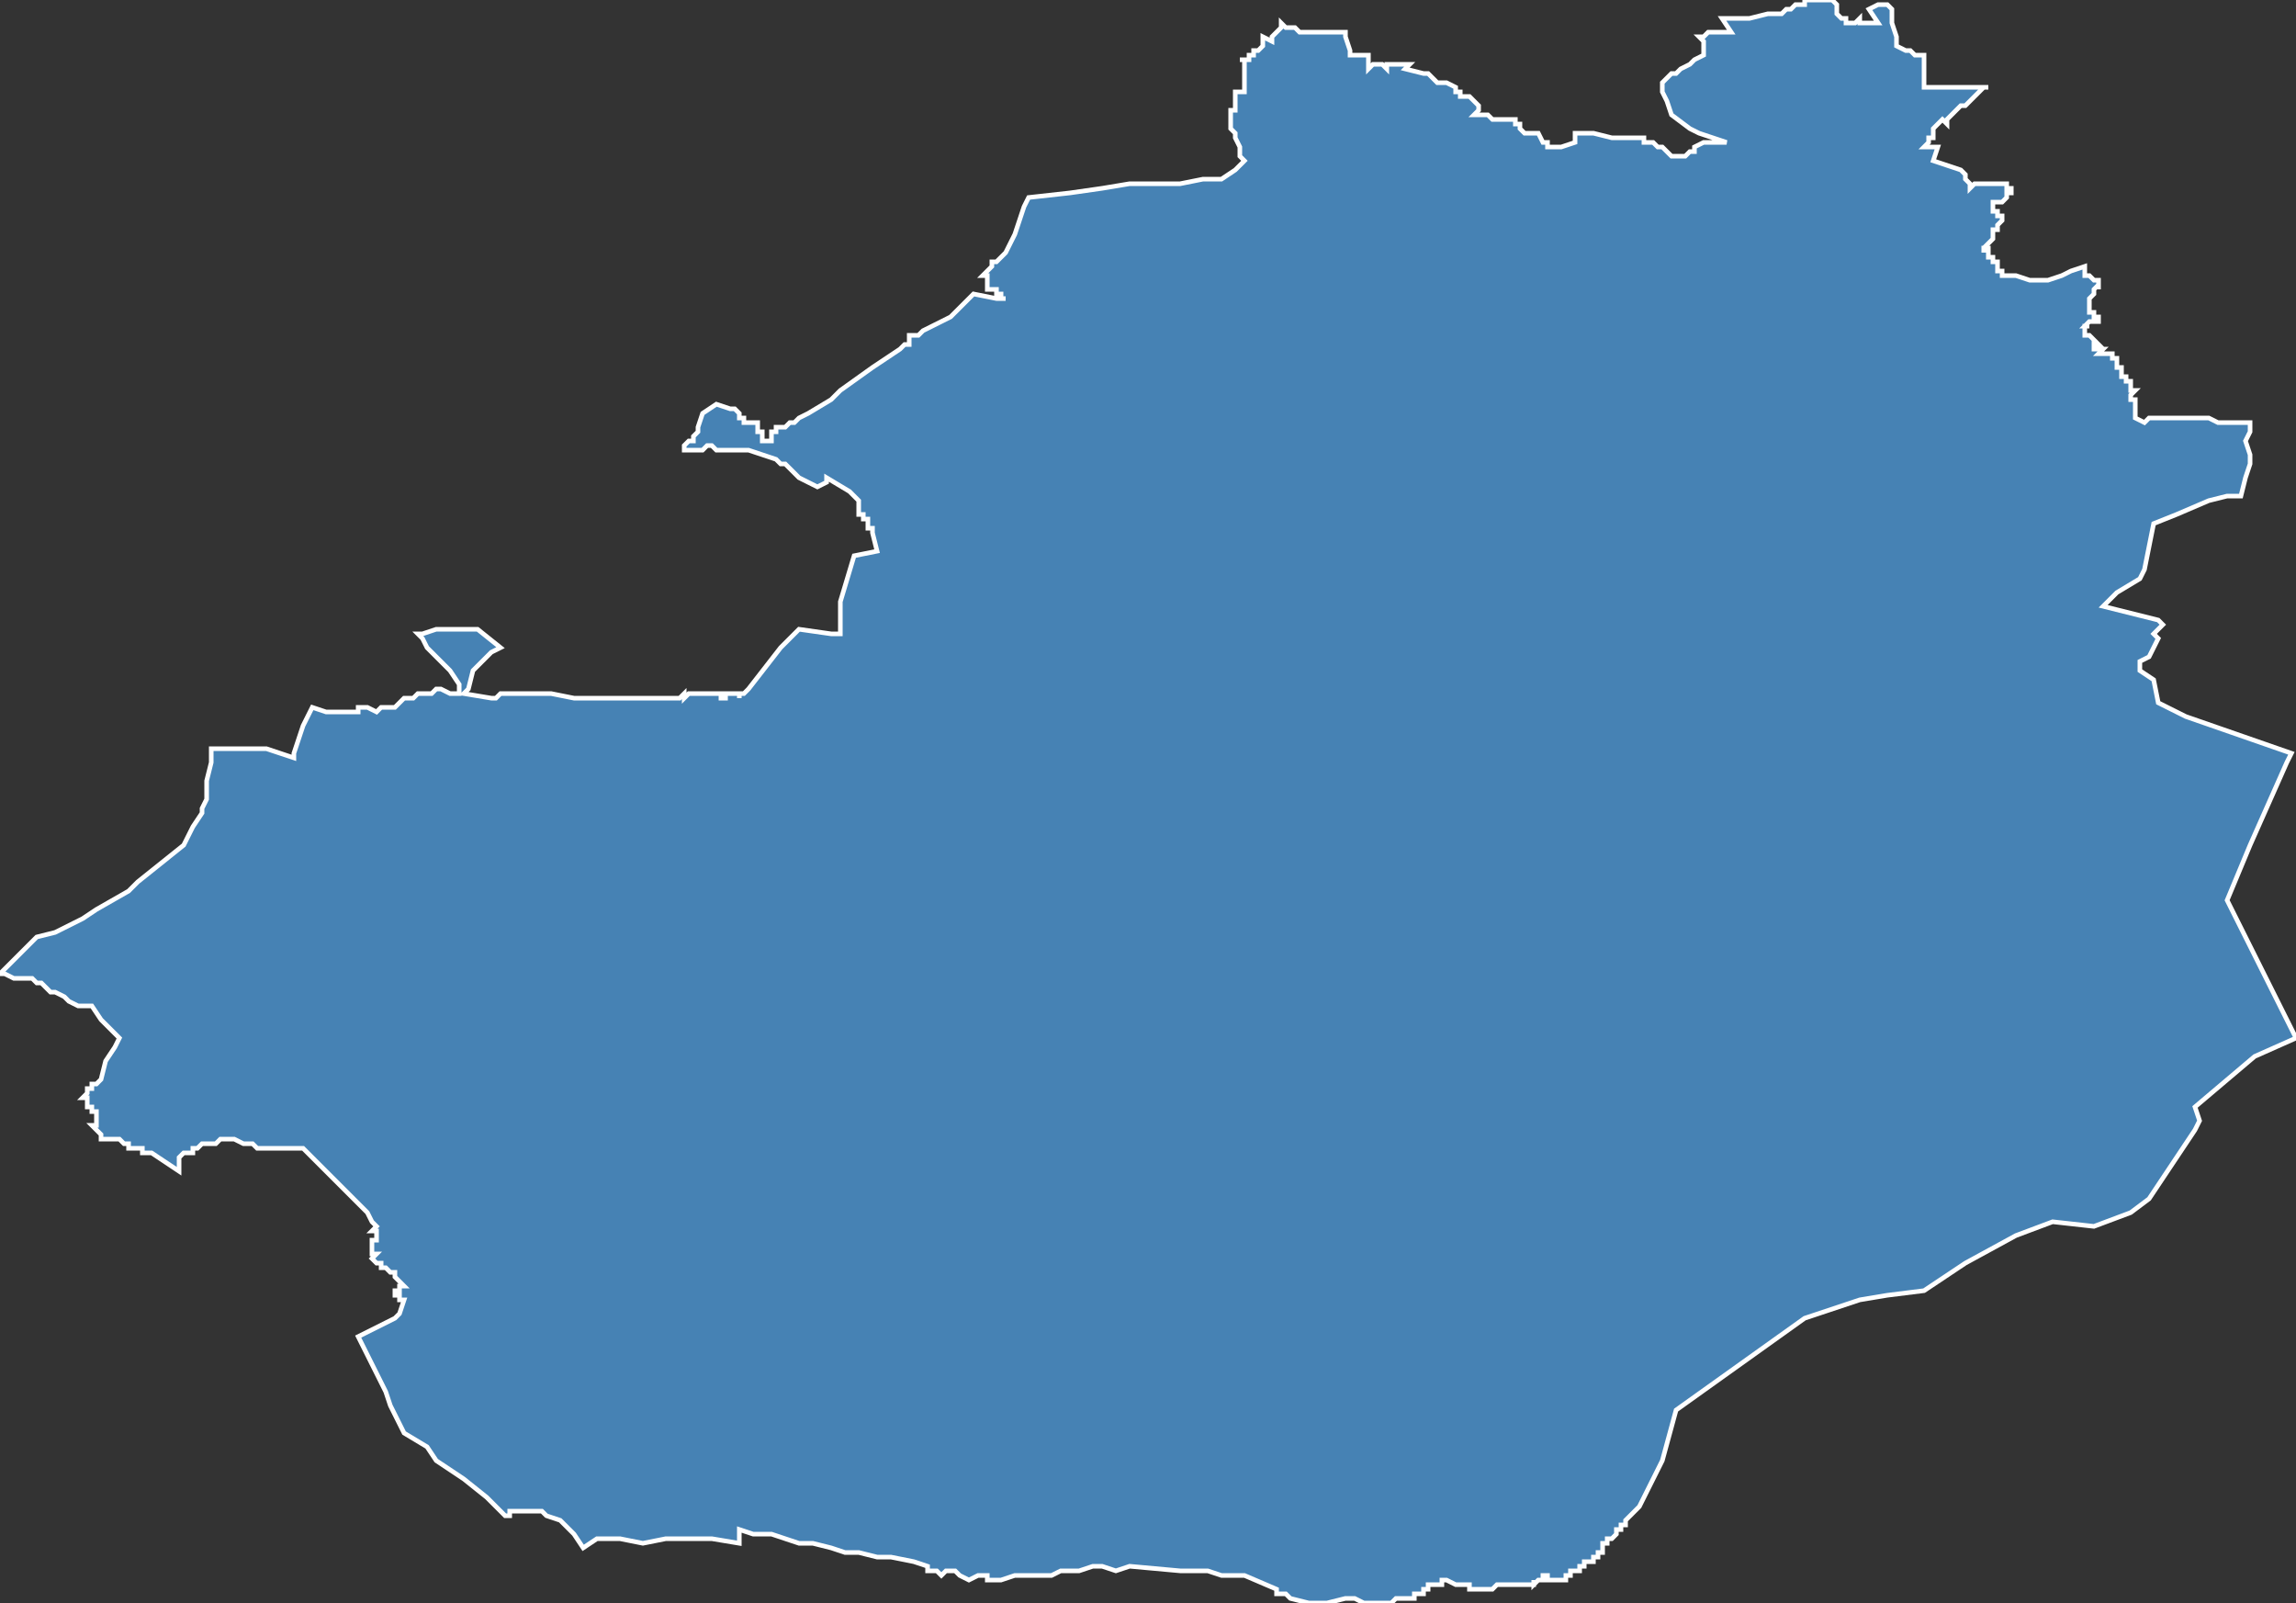 <?xml version="1.0" encoding="utf-8"?>
<svg version="1.1" id="svgmap" xmlns="http://www.w3.org/2000/svg" xmlns:xlink="http://www.w3.org/1999/xlink" x="0px" y="0px" width="100%" height="100%" viewBox="0 0 500 349">
<rect x="0" y="0" width="500" height="349" fill="#333333" stroke="none"/>
<polygon points="28,194 30,192 35,188 40,184 41,182 42,180 44,177 44,176 45,174 45,170 46,166 46,163 51,163 57,163 58,163 64,165 64,164 65,161 66,158 68,154 71,155 72,155 74,155 75,155 76,155 77,155 77,155 78,155 78,154 79,154 80,154 82,155 83,154 84,154 85,154 86,154 87,153 87,153 88,152 88,152 89,152 89,152 90,152 90,152 91,151 93,151 94,151 94,151 95,150 95,150 96,150 98,151 99,151 99,151 100,151 100,151 100,151 100,149 98,146 93,141 92,139 91,138 91,138 91,138 92,138 92,138 95,137 97,137 101,137 104,137 109,141 107,142 104,145 103,146 102,150 101,151 101,151 107,152 108,152 109,151 109,151 112,151 114,151 114,151 116,151 117,151 117,151 118,151 120,151 125,152 126,152 132,152 140,152 140,152 144,152 146,152 147,152 148,152 149,151 149,152 150,151 151,151 151,151 151,151 152,151 152,151 153,151 153,151 153,151 153,151 154,151 154,151 155,151 155,151 155,151 155,151 156,151 156,151 157,151 157,152 157,152 157,152 158,152 158,151 159,151 159,151 160,151 161,151 161,152 161,151 161,151 162,151 162,151 163,150 170,141 174,137 181,138 183,138 183,131 186,121 191,120 190,116 190,116 190,115 189,115 189,114 189,114 189,114 189,113 188,113 188,112 187,112 187,112 187,111 187,111 187,111 187,110 187,110 187,110 187,109 187,109 187,109 187,109 187,109 185,107 180,104 180,105 178,106 174,104 171,101 170,101 169,100 163,98 161,98 161,98 160,98 159,98 158,98 158,98 157,98 157,98 157,98 157,98 157,98 156,98 156,98 156,98 155,97 154,97 154,97 153,98 153,98 153,98 151,98 151,98 150,98 150,98 149,98 149,97 149,97 150,96 150,96 151,96 151,96 151,95 152,94 152,94 152,94 152,93 152,93 153,90 156,88 159,89 159,89 160,89 160,89 160,89 161,90 161,90 161,90 161,90 161,91 162,91 162,91 162,91 162,92 162,92 163,92 164,92 164,92 164,92 164,92 165,92 165,92 165,92 165,92 165,92 165,93 165,93 165,93 165,94 165,94 166,94 166,95 166,95 166,95 166,96 166,96 166,96 167,96 167,96 168,96 168,95 168,94 169,94 169,94 169,94 169,93 169,93 170,93 170,93 170,93 170,93 171,93 171,93 171,93 172,92 172,92 172,92 173,92 174,91 176,90 181,87 182,86 183,85 190,80 196,76 197,75 198,75 198,75 198,74 198,74 198,73 198,73 199,73 199,73 200,73 200,73 201,72 203,71 207,69 209,67 212,64 217,65 219,65 219,65 219,65 218,65 218,64 217,64 217,63 216,63 215,63 215,62 215,61 215,61 215,60 215,60 215,60 214,60 214,60 214,60 215,60 214,60 215,59 215,59 215,59 215,59 215,59 216,58 216,58 216,57 216,57 217,57 217,57 218,56 218,56 218,56 218,56 219,55 221,51 223,45 224,43 233,42 240,41 246,40 255,40 257,40 262,39 266,39 269,37 271,35 271,35 270,34 270,34 270,34 270,33 270,33 270,33 270,33 270,32 269,30 269,29 269,29 268,28 268,27 268,26 268,25 268,25 268,25 268,24 268,24 269,24 269,23 269,22 269,22 269,20 270,20 271,20 271,19 271,18 271,18 271,17 271,17 271,17 271,16 271,15 271,15 271,15 271,14 271,13 270,13 270,13 271,13 271,13 272,13 272,13 272,12 272,12 273,12 273,11 273,11 273,11 274,11 274,11 274,11 274,11 275,10 275,10 275,10 275,9 275,9 275,8 277,9 277,8 277,8 277,8 278,7 278,7 279,6 279,5 279,5 280,6 281,6 282,6 283,7 283,7 284,7 285,7 285,7 286,7 287,7 288,7 293,7 293,8 294,11 294,12 296,12 298,12 298,15 299,14 300,14 301,14 302,15 302,14 307,14 306,15 310,16 311,16 311,16 312,17 312,17 313,18 315,18 317,19 317,20 317,20 318,20 318,21 319,21 319,21 320,21 321,22 322,23 322,24 321,25 324,25 325,26 325,26 325,26 326,26 327,26 328,26 328,26 330,26 330,27 331,27 331,28 332,29 332,29 333,29 334,29 335,29 336,31 337,31 337,32 338,32 338,32 340,32 343,31 343,31 343,30 343,29 344,29 344,29 345,29 345,29 346,29 346,29 347,29 351,30 353,30 354,30 356,30 357,30 358,30 358,31 358,31 358,31 359,31 360,31 361,32 362,32 362,32 363,33 363,33 363,33 363,33 363,33 364,34 364,34 365,34 365,34 365,34 366,34 366,34 366,34 367,34 368,33 369,33 369,32 371,31 376,31 370,29 368,28 364,25 364,25 363,22 363,22 363,22 362,20 362,19 362,19 362,18 362,18 363,17 364,16 365,16 366,15 366,15 368,14 369,13 371,12 371,11 371,10 371,9 370,8 371,8 372,7 373,7 374,7 374,7 374,7 375,7 376,7 377,7 375,4 376,4 378,4 378,4 381,4 385,3 388,3 389,2 389,2 389,2 389,2 390,2 390,2 390,2 390,2 391,1 391,1 392,1 392,1 393,1 393,0 394,0 394,0 395,0 396,0 396,0 398,0 399,0 399,0 400,1 400,1 400,2 400,2 400,3 400,3 401,4 402,4 402,5 403,5 403,5 403,5 404,5 404,5 405,4 405,5 406,5 407,5 407,5 408,5 409,5 407,2 407,2 409,1 409,1 411,1 412,2 412,2 412,3 412,3 412,4 412,4 412,4 412,5 413,8 413,9 413,10 413,10 413,10 413,10 415,11 416,11 416,11 416,11 416,11 417,12 418,12 419,12 419,12 419,12 419,13 419,16 419,19 421,19 426,19 428,19 429,19 431,19 432,19 432,19 433,19 432,19 432,19 430,21 429,22 428,23 427,23 425,25 424,26 424,27 423,26 421,28 421,28 421,30 420,30 420,31 420,31 420,31 420,31 419,32 422,32 421,35 427,37 428,38 428,38 428,38 428,39 429,40 429,41 430,40 433,40 434,40 435,40 437,40 437,40 437,40 437,41 437,41 437,41 438,41 438,42 438,42 438,42 438,42 438,42 437,42 437,43 437,43 437,43 437,43 437,43 436,44 436,44 436,44 436,44 436,44 436,44 435,44 435,44 435,44 435,44 434,44 434,44 434,45 434,45 434,45 434,45 434,45 434,45 434,45 434,46 434,46 434,46 434,46 435,46 435,46 435,46 435,47 435,47 435,47 435,47 436,47 436,47 436,48 436,48 436,48 436,48 436,48 435,49 435,49 435,49 435,50 435,50 435,50 435,50 435,50 435,50 434,50 434,51 434,51 434,51 434,51 434,52 434,52 434,52 434,52 433,53 433,53 433,53 433,53 433,53 432,54 432,54 432,54 432,55 432,55 432,54 432,54 432,54 433,54 433,54 433,55 433,55 433,55 433,55 433,55 433,55 433,56 433,56 433,56 433,56 433,56 433,56 433,56 434,56 434,56 434,57 434,57 434,57 434,57 434,57 434,57 434,57 435,57 435,58 435,58 435,58 435,58 435,58 435,58 435,58 435,58 435,58 435,59 435,59 435,59 435,59 435,59 435,59 435,59 436,59 436,59 436,59 436,59 436,59 436,59 436,59 436,59 436,60 438,60 438,60 438,60 438,60 438,60 439,60 439,60 442,61 442,61 442,61 446,61 446,61 449,60 449,60 451,59 454,58 454,59 454,59 454,60 454,60 455,60 455,60 456,61 456,61 457,61 457,62 457,62 457,62 457,63 457,63 457,62 456,63 456,64 456,64 455,65 455,65 455,66 455,66 455,66 455,66 455,68 455,68 455,68 455,68 455,68 455,68 456,68 456,69 456,69 456,69 456,69 456,69 456,69 457,69 457,70 457,70 457,70 457,70 457,70 457,70 456,70 456,70 456,70 456,70 456,70 456,70 456,70 455,70 455,70 455,70 455,70 455,70 455,70 455,70 454,71 455,71 454,71 454,72 454,72 454,72 454,72 454,72 454,73 455,73 455,73 455,73 455,73 455,73 455,73 456,74 456,74 456,74 456,75 456,74 457,75 456,75 456,76 457,76 457,76 457,76 457,76 457,76 458,76 457,77 457,77 457,77 458,77 458,77 458,77 458,77 459,77 459,77 459,77 460,77 460,78 460,78 461,78 461,78 461,78 461,78 461,79 461,79 461,80 461,80 462,80 462,80 462,81 462,81 462,81 462,81 462,82 462,82 462,82 462,82 462,82 463,82 463,82 463,82 463,83 463,83 463,83 463,83 463,83 463,83 463,83 463,83 463,83 463,83 464,83 464,83 464,84 464,84 464,84 464,84 464,84 464,84 464,84 464,84 464,85 464,85 464,85 464,85 465,85 465,85 464,86 464,86 464,86 464,86 464,86 464,87 464,87 465,87 465,87 465,87 465,87 465,87 465,87 465,87 465,87 465,87 465,88 465,88 465,88 465,88 465,88 465,88 465,89 465,89 465,89 465,89 465,89 465,89 465,89 465,90 465,90 465,90 465,90 465,90 465,91 465,91 465,91 465,91 465,91 465,91 467,92 468,91 469,91 471,91 472,91 472,91 473,91 476,91 481,91 481,91 481,91 483,92 489,92 490,92 490,94 489,96 490,99 490,101 489,104 488,108 485,108 481,109 474,112 469,114 467,124 466,126 461,129 458,132 466,134 470,135 471,136 470,137 469,138 470,139 468,143 466,144 466,146 469,148 470,153 476,156 499,164 498,166 490,184 490,184 485,196 500,226 491,230 478,241 479,244 478,246 468,261 464,264 456,267 447,266 439,269 428,275 419,281 411,282 405,283 393,287 365,307 362,318 357,328 354,331 354,331 354,332 353,332 353,333 353,333 352,333 352,333 352,334 352,334 352,334 352,334 351,335 351,335 351,335 351,335 351,335 351,335 351,335 351,335 351,335 350,335 350,335 350,336 350,336 350,336 350,336 350,336 350,336 350,336 350,336 350,336 350,336 350,336 350,336 350,336 350,336 350,336 350,336 350,336 350,336 350,336 349,336 349,337 349,337 349,337 349,337 349,337 349,337 349,337 349,337 349,337 349,338 349,338 349,338 349,338 349,338 349,338 348,338 348,338 348,338 348,338 348,338 348,338 348,338 348,338 348,339 348,339 347,339 347,339 347,339 347,339 347,339 347,339 347,339 347,339 347,339 347,339 347,339 347,339 347,340 347,340 347,340 347,340 347,340 347,340 347,340 347,340 347,340 346,340 346,340 346,340 346,340 346,340 346,340 345,340 345,340 345,340 345,340 345,340 345,340 345,340 345,340 345,340 345,340 345,340 345,340 345,340 345,340 345,340 345,341 345,341 345,341 345,341 345,341 345,341 345,341 345,341 345,341 345,341 345,341 345,341 345,341 345,341 345,341 345,341 345,341 345,341 345,341 345,341 345,341 345,341 345,341 344,341 344,341 344,341 344,341 344,341 344,341 344,341 344,341 344,341 344,341 344,341 344,341 344,341 344,341 344,341 344,341 344,341 344,342 344,342 344,342 344,342 344,342 344,342 344,342 344,342 344,342 344,342 344,342 344,342 344,342 344,342 344,342 344,342 344,342 343,342 343,342 343,342 343,342 343,342 343,342 343,342 343,342 343,342 343,342 343,342 343,342 343,342 343,342 343,342 343,342 342,342 342,342 342,342 342,343 342,343 342,343 342,343 342,343 342,343 342,343 342,343 342,343 342,343 342,343 342,343 342,343 342,343 342,343 341,343 341,343 341,343 341,343 341,343 341,344 341,344 341,344 341,344 341,344 341,344 341,344 341,344 341,344 341,344 341,344 340,344 340,344 340,344 340,344 340,344 340,344 340,344 340,344 339,344 339,344 339,344 339,344 339,344 339,344 339,344 339,344 339,344 339,344 339,344 339,344 338,344 338,344 338,344 338,344 338,344 338,344 338,344 338,344 338,344 337,344 337,344 337,344 337,344 337,344 337,344 337,344 337,344 337,344 337,344 337,344 337,344 337,343 337,343 337,344 337,344 337,343 337,343 337,343 337,343 337,343 337,343 337,343 337,343 337,343 336,343 336,343 336,343 336,343 336,343 336,343 336,343 336,344 336,344 336,344 336,344 336,344 335,344 335,344 335,344 335,344 335,344 335,344 334,345 334,345 334,345 334,344 334,345 333,345 333,345 333,345 333,345 332,345 332,345 331,345 331,345 331,345 331,345 330,345 329,345 329,345 329,345 329,345 329,345 328,345 327,345 327,345 327,345 327,345 327,345 327,345 327,345 327,345 327,345 327,345 326,345 326,345 326,345 326,345 326,345 326,345 326,345 326,345 326,345 325,346 323,346 322,346 321,346 320,346 320,345 319,345 319,345 319,345 319,345 319,345 318,345 318,345 317,345 315,344 315,344 315,344 315,344 315,344 315,344 315,344 315,344 315,344 315,344 315,344 315,344 315,344 315,344 314,344 314,344 314,344 314,344 314,344 314,344 314,344 314,344 314,344 314,344 314,344 314,344 314,344 314,344 314,345 314,345 314,345 313,345 313,345 313,345 313,345 313,345 313,345 313,345 313,345 313,345 313,345 313,345 312,345 312,345 312,345 312,345 312,345 312,345 312,345 312,345 312,345 312,345 312,345 311,345 311,346 311,346 311,346 311,346 311,346 311,346 311,346 311,346 310,346 310,346 310,347 310,347 310,347 310,347 310,347 310,347 309,347 309,347 309,347 308,347 308,347 308,347 308,347 308,347 308,347 308,347 308,348 308,348 308,348 308,348 307,348 307,348 307,348 307,348 307,348 307,348 307,348 307,348 307,348 307,348 307,348 306,348 306,348 306,348 306,348 306,348 306,348 306,348 306,348 305,348 305,348 305,348 305,348 305,348 305,348 305,348 304,348 304,348 304,348 304,348 303,349 303,349 303,349 303,349 303,349 303,349 302,349 302,349 302,349 302,349 302,349 302,349 302,349 302,349 301,349 301,349 301,349 301,349 301,349 301,349 300,349 300,349 298,349 298,349 297,349 295,348 293,348 289,349 289,349 287,349 285,349 281,348 281,348 280,347 279,347 278,347 278,346 278,346 271,343 266,343 266,343 263,342 263,342 258,342 258,342 258,342 257,342 257,342 246,341 243,342 240,341 238,341 235,342 233,342 232,342 232,342 231,342 229,343 228,343 228,343 225,343 225,343 221,343 218,344 216,344 215,344 215,343 213,343 211,344 209,343 208,342 206,342 205,343 204,342 204,342 203,342 202,342 202,341 199,340 194,339 191,339 187,338 185,338 185,338 184,338 181,337 177,336 174,336 171,335 168,334 167,334 164,334 161,333 161,334 161,335 161,336 155,335 152,335 145,335 140,336 135,335 130,335 127,337 125,334 122,331 119,330 118,329 117,329 117,329 116,329 116,329 116,329 115,329 114,329 112,329 112,329 111,329 111,330 110,330 106,326 101,322 95,318 93,315 88,312 85,306 84,303 78,291 86,287 87,286 88,283 88,283 88,283 87,283 87,283 87,283 87,282 86,282 86,281 87,281 87,281 87,281 87,281 87,281 87,281 87,280 88,280 87,279 87,279 87,279 87,279 87,279 87,279 86,278 86,278 86,278 86,277 85,277 84,276 83,276 83,275 83,275 83,275 82,275 82,275 82,275 81,274 81,274 82,273 81,273 81,272 81,272 81,272 81,271 81,271 81,271 81,271 81,270 82,270 82,270 82,270 82,270 82,270 82,269 82,269 82,269 82,269 82,269 82,269 82,269 82,268 82,268 81,268 81,268 81,268 81,268 82,267 82,267 81,266 81,266 80,264 77,261 72,256 66,250 65,250 64,250 63,250 62,250 61,250 60,250 59,250 59,250 58,250 58,250 58,250 57,250 57,250 56,250 56,250 56,250 55,249 54,249 54,249 53,249 53,249 51,248 51,248 50,248 50,248 49,248 49,248 49,248 48,248 47,249 47,249 46,249 45,249 44,249 43,250 43,250 42,250 42,251 40,251 40,251 39,252 39,252 39,253 39,255 33,251 32,251 32,251 32,251 32,251 32,251 31,251 31,250 31,250 31,250 30,250 30,250 29,250 29,250 28,250 28,249 28,249 27,249 27,249 27,249 27,249 27,249 26,248 26,248 26,248 25,248 25,248 25,248 25,248 25,248 24,248 24,248 24,248 24,248 23,248 23,248 23,248 23,248 22,248 22,248 22,247 22,247 21,246 21,246 21,246 21,246 20,245 20,245 21,245 21,245 21,244 21,244 21,244 21,243 21,243 21,243 21,242 21,242 20,242 20,242 20,242 20,241 20,241 20,241 20,241 20,241 19,241 19,241 19,241 19,241 19,241 19,240 19,240 19,240 19,240 19,240 19,240 19,239 19,239 18,239 18,239 19,238 19,238 19,237 19,237 19,237 20,237 20,237 20,237 20,236 21,236 21,236 22,235 23,231 25,228 26,226 24,224 22,222 20,219 17,219 15,218 14,217 12,216 12,216 11,216 10,215 10,215 10,215 9,214 8,214 8,214 7,213 7,213 7,213 7,213 6,213 6,213 5,213 5,213 5,213 4,213 3,213 3,213 1,212 1,212 0,212 0,212 3,209 8,204 12,203 16,201 18,200 21,198 28,194" id="1107" class="canton" fill="steelblue" stroke-width="1" stroke="white" geotype="canton" geoname="Fabrezan" code_insee="1107" code_departement="11" nom_departement="Aude" code_region="76" nom_region="Occitanie"/></svg>